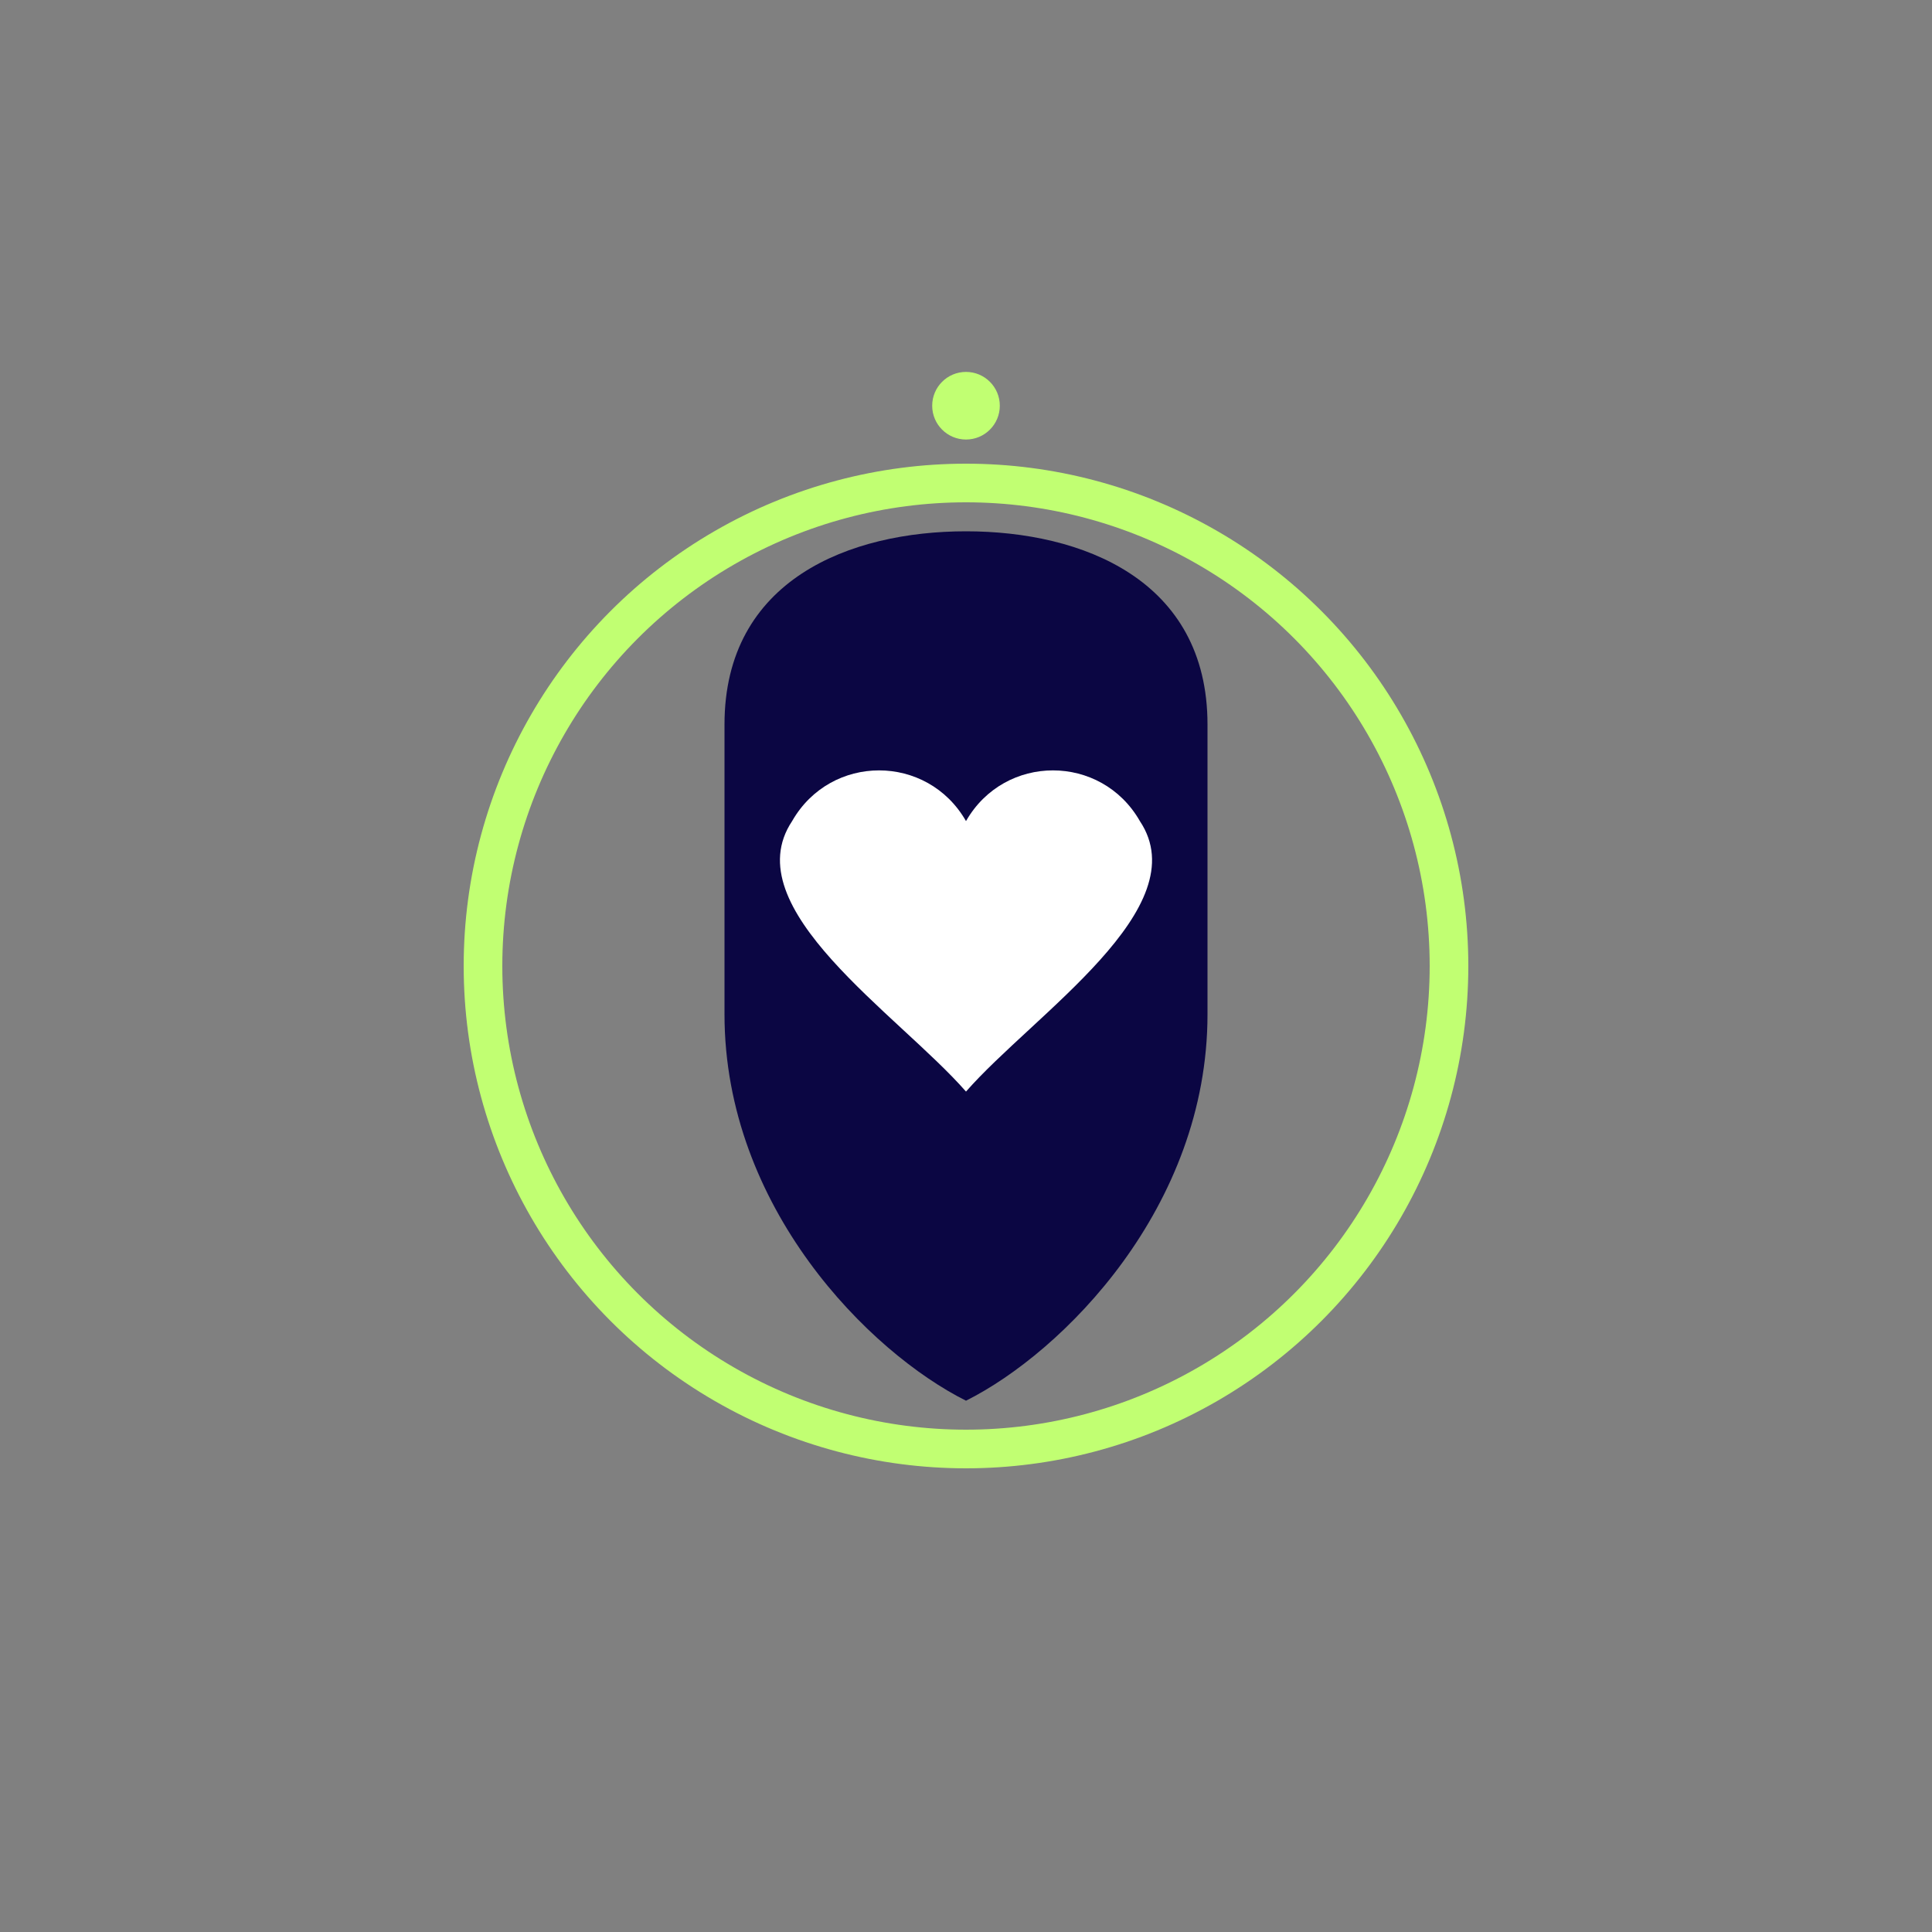<?xml version="1.0" encoding="UTF-8"?>
<svg xmlns="http://www.w3.org/2000/svg"
     width="400" height="400"
     viewBox="0 0 200 200"
     aria-labelledby="title desc">
  <rect x="0" y="0" width="200" height="200" fill="#808080" stroke="none"/>
  <title id="title">Big Brother — Police Icon</title>
  <desc id="desc">Dual-state police icon with shield and heart, proportionally matched to guardian icon.</desc>

  <!-- ======= STATE 1: IDLE (default) ======= -->
  <g id="police-idle">
    <!-- Lime circle -->
    <circle cx="100" cy="100" r="50" fill="none" stroke="#C1FF72" stroke-width="4"/>
    <!-- Shield -->
    <path d="M100 55
             C88 55 75 60 75 75
             L75 105
             C75 125 90 140 100 145
             C110 140 125 125 125 105
             L125 75
             C125 60 112 55 100 55 Z"
          fill="#0B0643"/>
    <!-- Heart -->
    <path d="M100 85
             C96 78 86 78 82 85
             C76 94 93 105 100 113
             C107 105 124 94 118 85
             C114 78 104 78 100 85 Z"
          fill="#FFFFFF"/>
    <!-- Top dot (presence marker) -->
    <circle cx="100" cy="42" r="3.5" fill="#C1FF72"/>
  </g>

  <!-- ======= STATE 2: EMERGENCY ======= -->
  <g id="police-emergency" display="none">
    <!-- Alert backdrop -->
    <rect x="0" y="0" width="200" height="200" fill="#D62828"/>
    <!-- Halo -->
    <circle cx="100" cy="100" r="58" fill="none" stroke="#C1FF72" stroke-width="12" stroke-opacity="0.25"/>
    <!-- Shield -->
    <path d="M100 55
             C88 55 75 60 75 75
             L75 105
             C75 125 90 140 100 145
             C110 140 125 125 125 105
             L125 75
             C125 60 112 55 100 55 Z"
          fill="#0B0643"/>
    <!-- Heart -->
    <path d="M100 85
             C96 78 86 78 82 85
             C76 94 93 105 100 113
             C107 105 124 94 118 85
             C114 78 104 78 100 85 Z"
          fill="#C1FF72"/>
  </g>
</svg>
